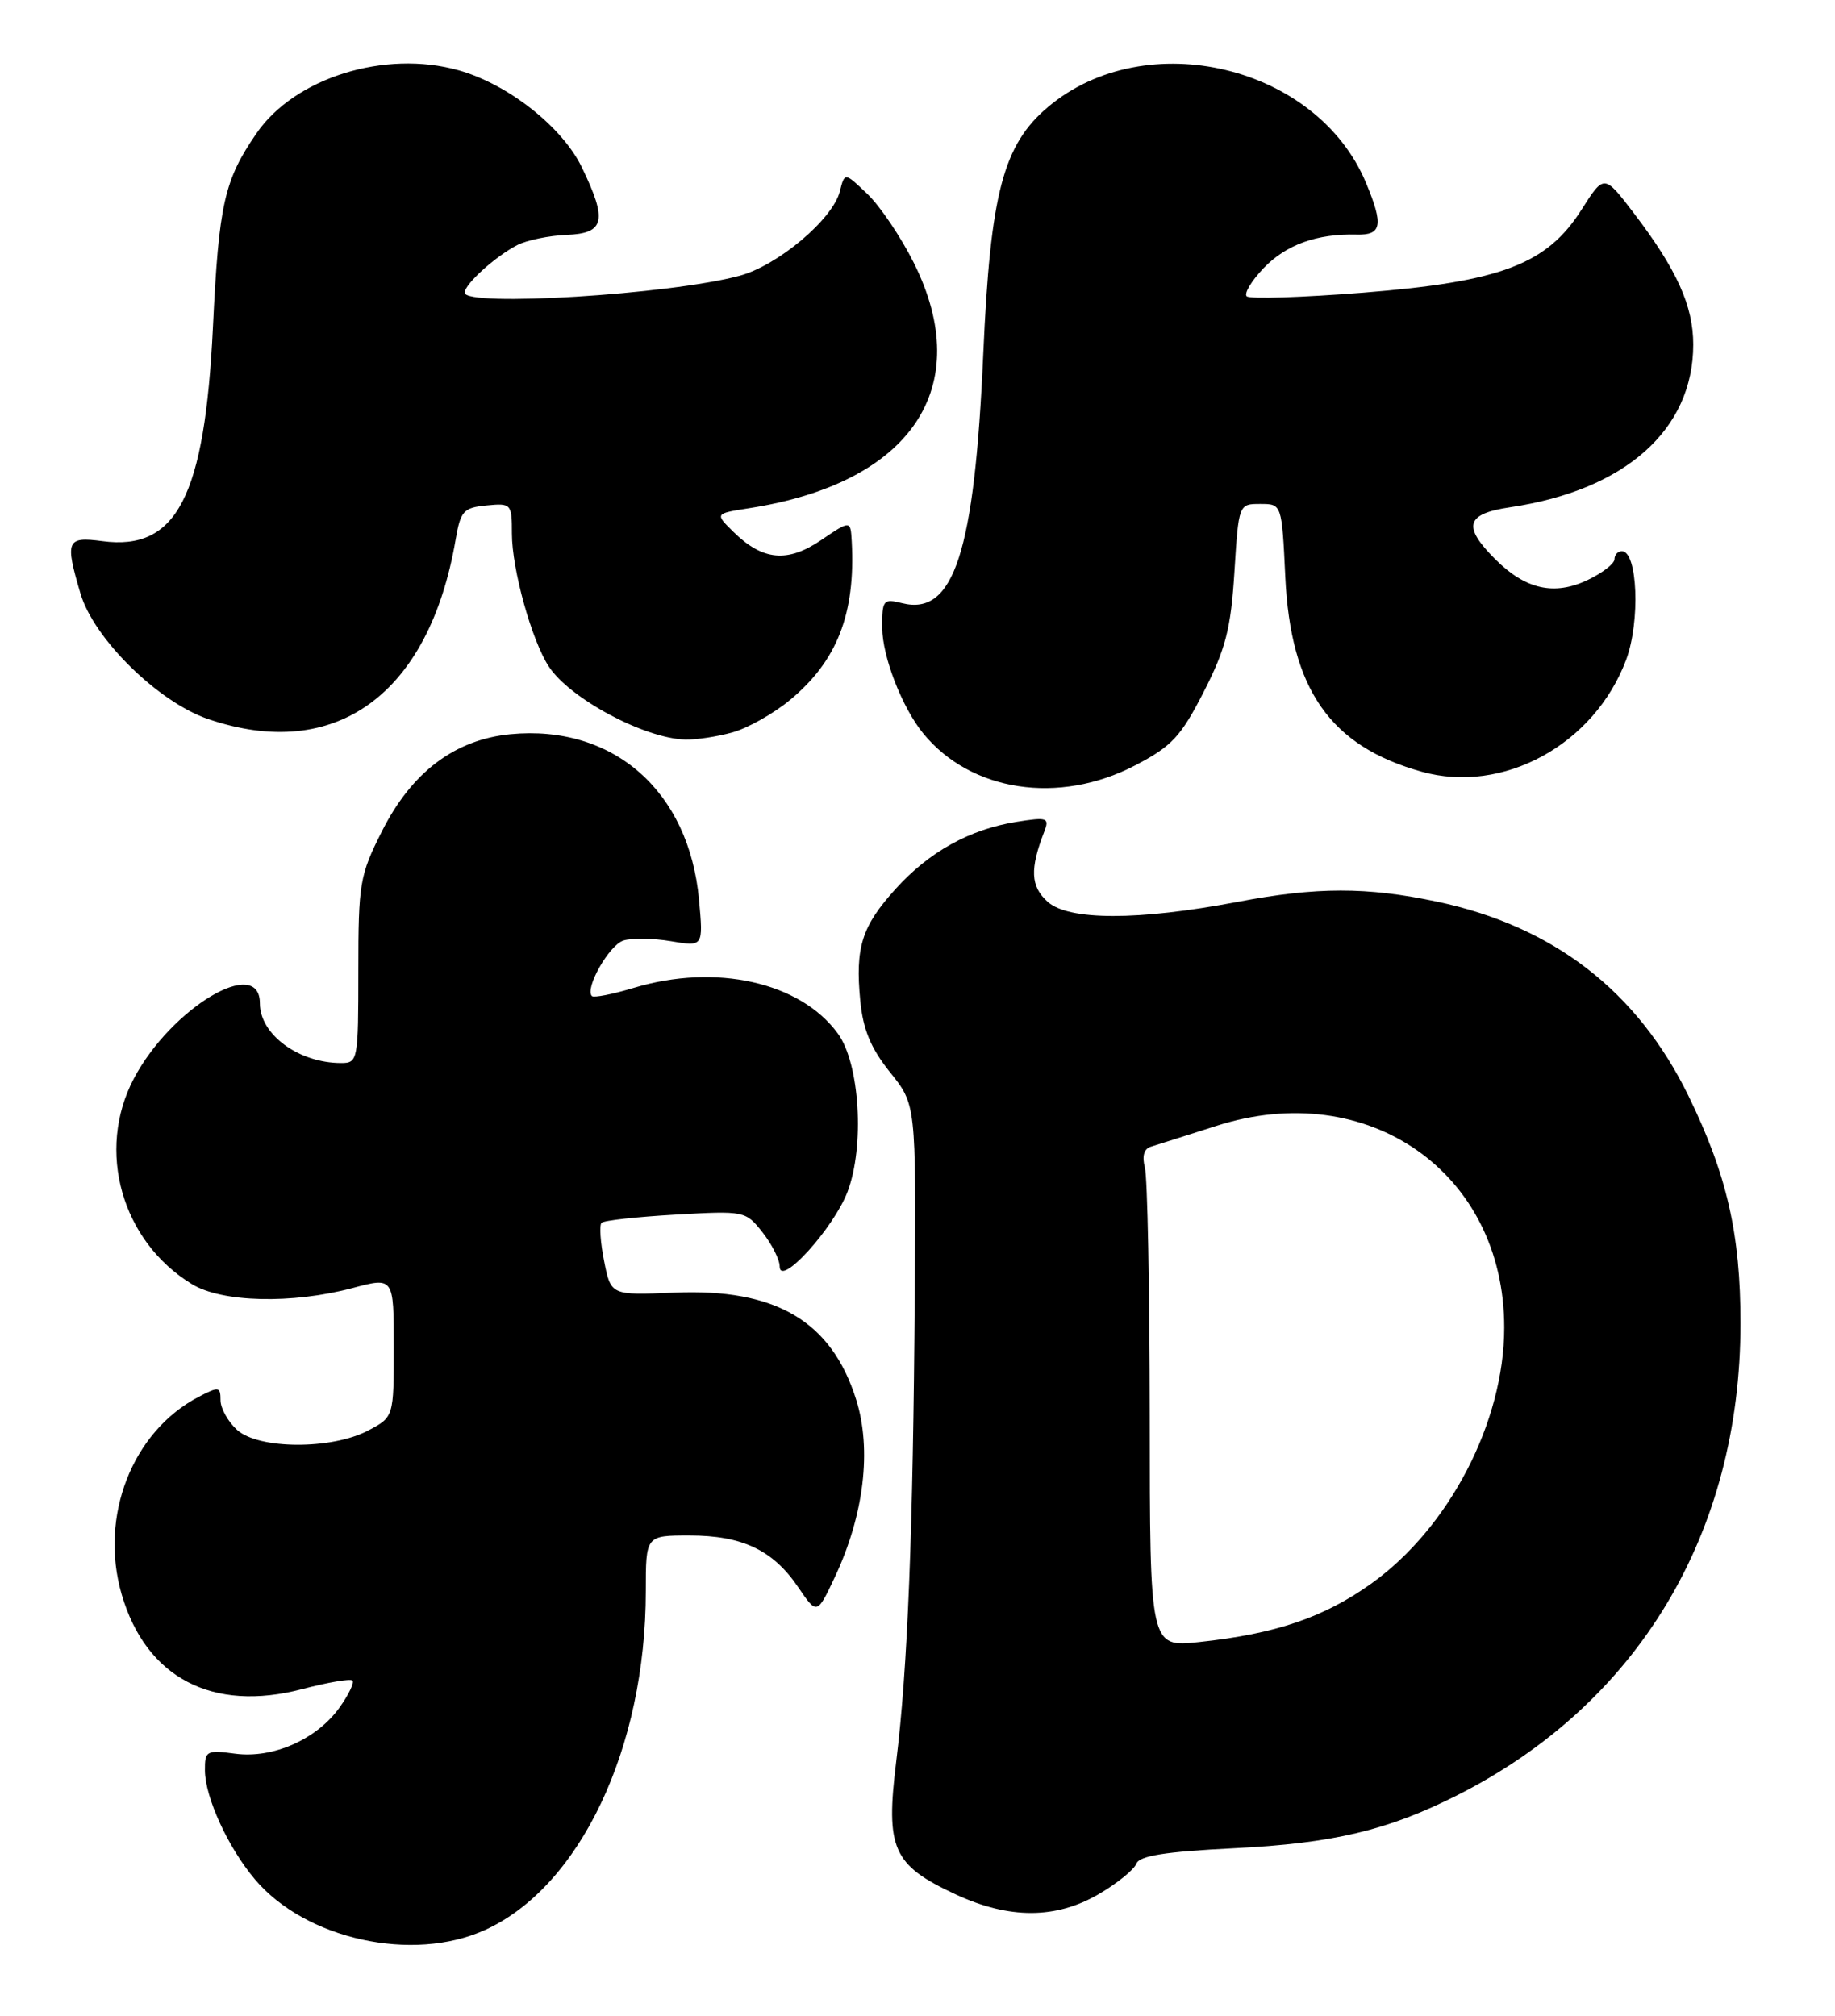<?xml version="1.0" encoding="UTF-8" standalone="no"?>
<!DOCTYPE svg PUBLIC "-//W3C//DTD SVG 1.1//EN" "http://www.w3.org/Graphics/SVG/1.1/DTD/svg11.dtd" >
<svg xmlns="http://www.w3.org/2000/svg" xmlns:xlink="http://www.w3.org/1999/xlink" version="1.1" viewBox="0 0 233 256">
 <g >
 <path fill="currentColor"
d=" M 61.58 245.10 C 73.64 239.63 82.00 222.00 82.00 202.04 C 82.00 195.00 82.00 195.00 87.55 195.00 C 94.25 195.00 98.15 196.85 101.34 201.55 C 103.74 205.08 103.74 205.08 106.00 200.29 C 109.71 192.41 110.71 184.09 108.71 177.74 C 105.56 167.75 98.50 163.60 85.59 164.16 C 77.57 164.50 77.57 164.50 76.71 160.16 C 76.23 157.77 76.09 155.58 76.38 155.29 C 76.67 154.99 80.90 154.53 85.78 154.25 C 94.54 153.75 94.68 153.78 96.83 156.51 C 98.02 158.03 99.00 159.97 99.00 160.83 C 99.00 163.53 105.83 156.01 107.61 151.36 C 109.81 145.59 109.18 135.08 106.39 131.26 C 101.63 124.72 90.89 122.32 80.46 125.46 C 77.78 126.27 75.40 126.73 75.16 126.50 C 74.21 125.55 77.34 120.03 79.15 119.45 C 80.21 119.11 82.93 119.15 85.19 119.53 C 89.30 120.23 89.30 120.23 88.76 114.29 C 87.51 100.46 77.87 91.99 64.81 93.24 C 57.76 93.92 52.29 98.05 48.51 105.54 C 45.67 111.16 45.50 112.18 45.50 123.25 C 45.50 134.66 45.44 135.00 43.32 135.00 C 37.93 135.00 33.00 131.38 33.00 127.43 C 33.00 121.27 21.73 127.99 16.99 136.98 C 12.18 146.11 15.44 157.64 24.37 163.08 C 28.18 165.41 37.07 165.62 44.75 163.58 C 50.00 162.18 50.00 162.18 50.00 171.06 C 50.00 179.95 50.00 179.95 46.75 181.67 C 42.12 184.11 32.85 184.07 30.11 181.60 C 28.95 180.55 28.00 178.85 28.00 177.82 C 28.00 176.10 27.78 176.06 25.25 177.38 C 16.79 181.78 12.57 192.58 15.45 202.48 C 18.53 213.07 26.99 217.50 38.39 214.50 C 41.63 213.65 44.49 213.16 44.75 213.42 C 45.01 213.67 44.28 215.21 43.13 216.82 C 40.24 220.88 34.67 223.35 29.86 222.71 C 26.22 222.22 26.00 222.34 26.02 224.85 C 26.05 228.28 28.97 234.65 32.37 238.67 C 38.80 246.29 52.39 249.28 61.58 245.10 Z  M 139.54 240.53 C 141.87 239.17 144.00 237.43 144.29 236.68 C 144.68 235.67 147.96 235.15 156.66 234.72 C 169.28 234.09 176.16 232.46 185.01 228.00 C 208.00 216.39 221.00 194.75 221.00 168.05 C 221.00 156.69 219.28 149.19 214.40 139.18 C 207.90 125.87 197.26 117.64 182.48 114.51 C 173.53 112.62 167.20 112.62 157.12 114.54 C 144.51 116.93 135.68 116.92 133.02 114.52 C 130.85 112.56 130.75 110.37 132.60 105.60 C 133.27 103.85 132.98 103.75 129.07 104.37 C 123.11 105.33 117.98 108.17 113.71 112.90 C 109.42 117.64 108.58 120.31 109.23 127.08 C 109.59 130.77 110.57 133.12 113.01 136.17 C 116.31 140.27 116.31 140.27 116.15 164.39 C 115.94 194.62 115.25 211.93 113.80 223.67 C 112.43 234.78 113.35 236.86 121.33 240.57 C 128.14 243.74 134.08 243.73 139.54 240.53 Z  M 144.14 97.20 C 148.79 94.78 149.95 93.53 152.85 87.85 C 155.64 82.38 156.29 79.84 156.74 72.64 C 157.28 64.02 157.29 64.00 160.02 64.00 C 162.76 64.00 162.76 64.00 163.20 73.25 C 163.87 87.54 168.91 94.76 180.51 98.00 C 190.86 100.90 202.44 94.56 206.48 83.79 C 208.29 78.94 207.94 70.00 205.94 70.00 C 205.42 70.00 205.00 70.46 205.00 71.02 C 205.00 71.58 203.47 72.76 201.61 73.65 C 197.35 75.68 193.71 74.86 189.87 71.03 C 185.67 66.83 186.12 65.25 191.75 64.42 C 206.36 62.26 215.00 54.57 215.00 43.75 C 215.00 38.84 212.91 34.22 207.45 27.06 C 203.68 22.12 203.68 22.12 200.82 26.62 C 196.41 33.57 190.63 35.77 173.09 37.17 C 165.32 37.78 158.66 38.00 158.30 37.63 C 157.94 37.27 158.91 35.66 160.46 34.04 C 163.31 31.07 167.22 29.66 172.25 29.79 C 175.46 29.88 175.69 28.60 173.45 23.22 C 167.23 8.30 145.52 3.12 133.09 13.57 C 127.37 18.39 125.75 24.54 124.85 44.93 C 123.74 70.18 121.11 78.25 114.54 76.60 C 112.15 76.00 112.00 76.19 112.02 79.73 C 112.04 83.40 114.54 89.84 117.21 93.12 C 123.26 100.55 134.46 102.25 144.14 97.20 Z  M 93.00 93.01 C 94.92 92.48 98.20 90.64 100.28 88.92 C 106.29 83.96 108.64 77.96 108.15 68.78 C 108.00 66.06 108.00 66.06 104.28 68.58 C 99.99 71.50 96.85 71.20 93.13 67.55 C 90.76 65.22 90.76 65.22 95.13 64.54 C 115.75 61.34 123.92 49.16 116.03 33.38 C 114.40 30.11 111.75 26.18 110.15 24.65 C 107.25 21.87 107.25 21.87 106.64 24.30 C 105.75 27.84 98.78 33.71 93.92 35.02 C 85.07 37.41 59.00 39.01 59.00 37.17 C 59.00 36.09 62.91 32.55 65.69 31.12 C 66.90 30.50 69.71 29.92 71.94 29.83 C 76.80 29.64 77.16 28.03 73.87 21.23 C 71.38 16.10 64.50 10.68 58.22 8.92 C 48.87 6.30 37.42 9.87 32.57 16.93 C 28.47 22.89 27.79 25.90 27.04 41.50 C 26.00 63.10 22.44 69.99 12.98 68.72 C 8.45 68.12 8.23 68.65 10.22 75.38 C 11.91 81.12 20.09 89.16 26.44 91.32 C 42.61 96.83 54.49 88.20 57.86 68.50 C 58.48 64.89 58.86 64.47 61.77 64.19 C 64.91 63.88 65.00 63.98 65.00 67.76 C 65.00 72.28 67.51 81.33 69.69 84.65 C 72.35 88.71 81.80 93.77 87.00 93.92 C 88.38 93.96 91.08 93.55 93.00 93.01 Z  M 145.99 179.85 C 145.98 163.71 145.70 149.49 145.37 148.26 C 144.99 146.82 145.26 145.88 146.14 145.62 C 146.89 145.39 150.61 144.21 154.42 142.99 C 173.69 136.80 191.00 148.91 191.00 168.59 C 191.00 180.57 184.03 194.01 174.13 201.10 C 168.10 205.41 161.96 207.50 152.25 208.53 C 146.00 209.20 146.00 209.20 145.99 179.85 Z "/>
</g>
</svg>